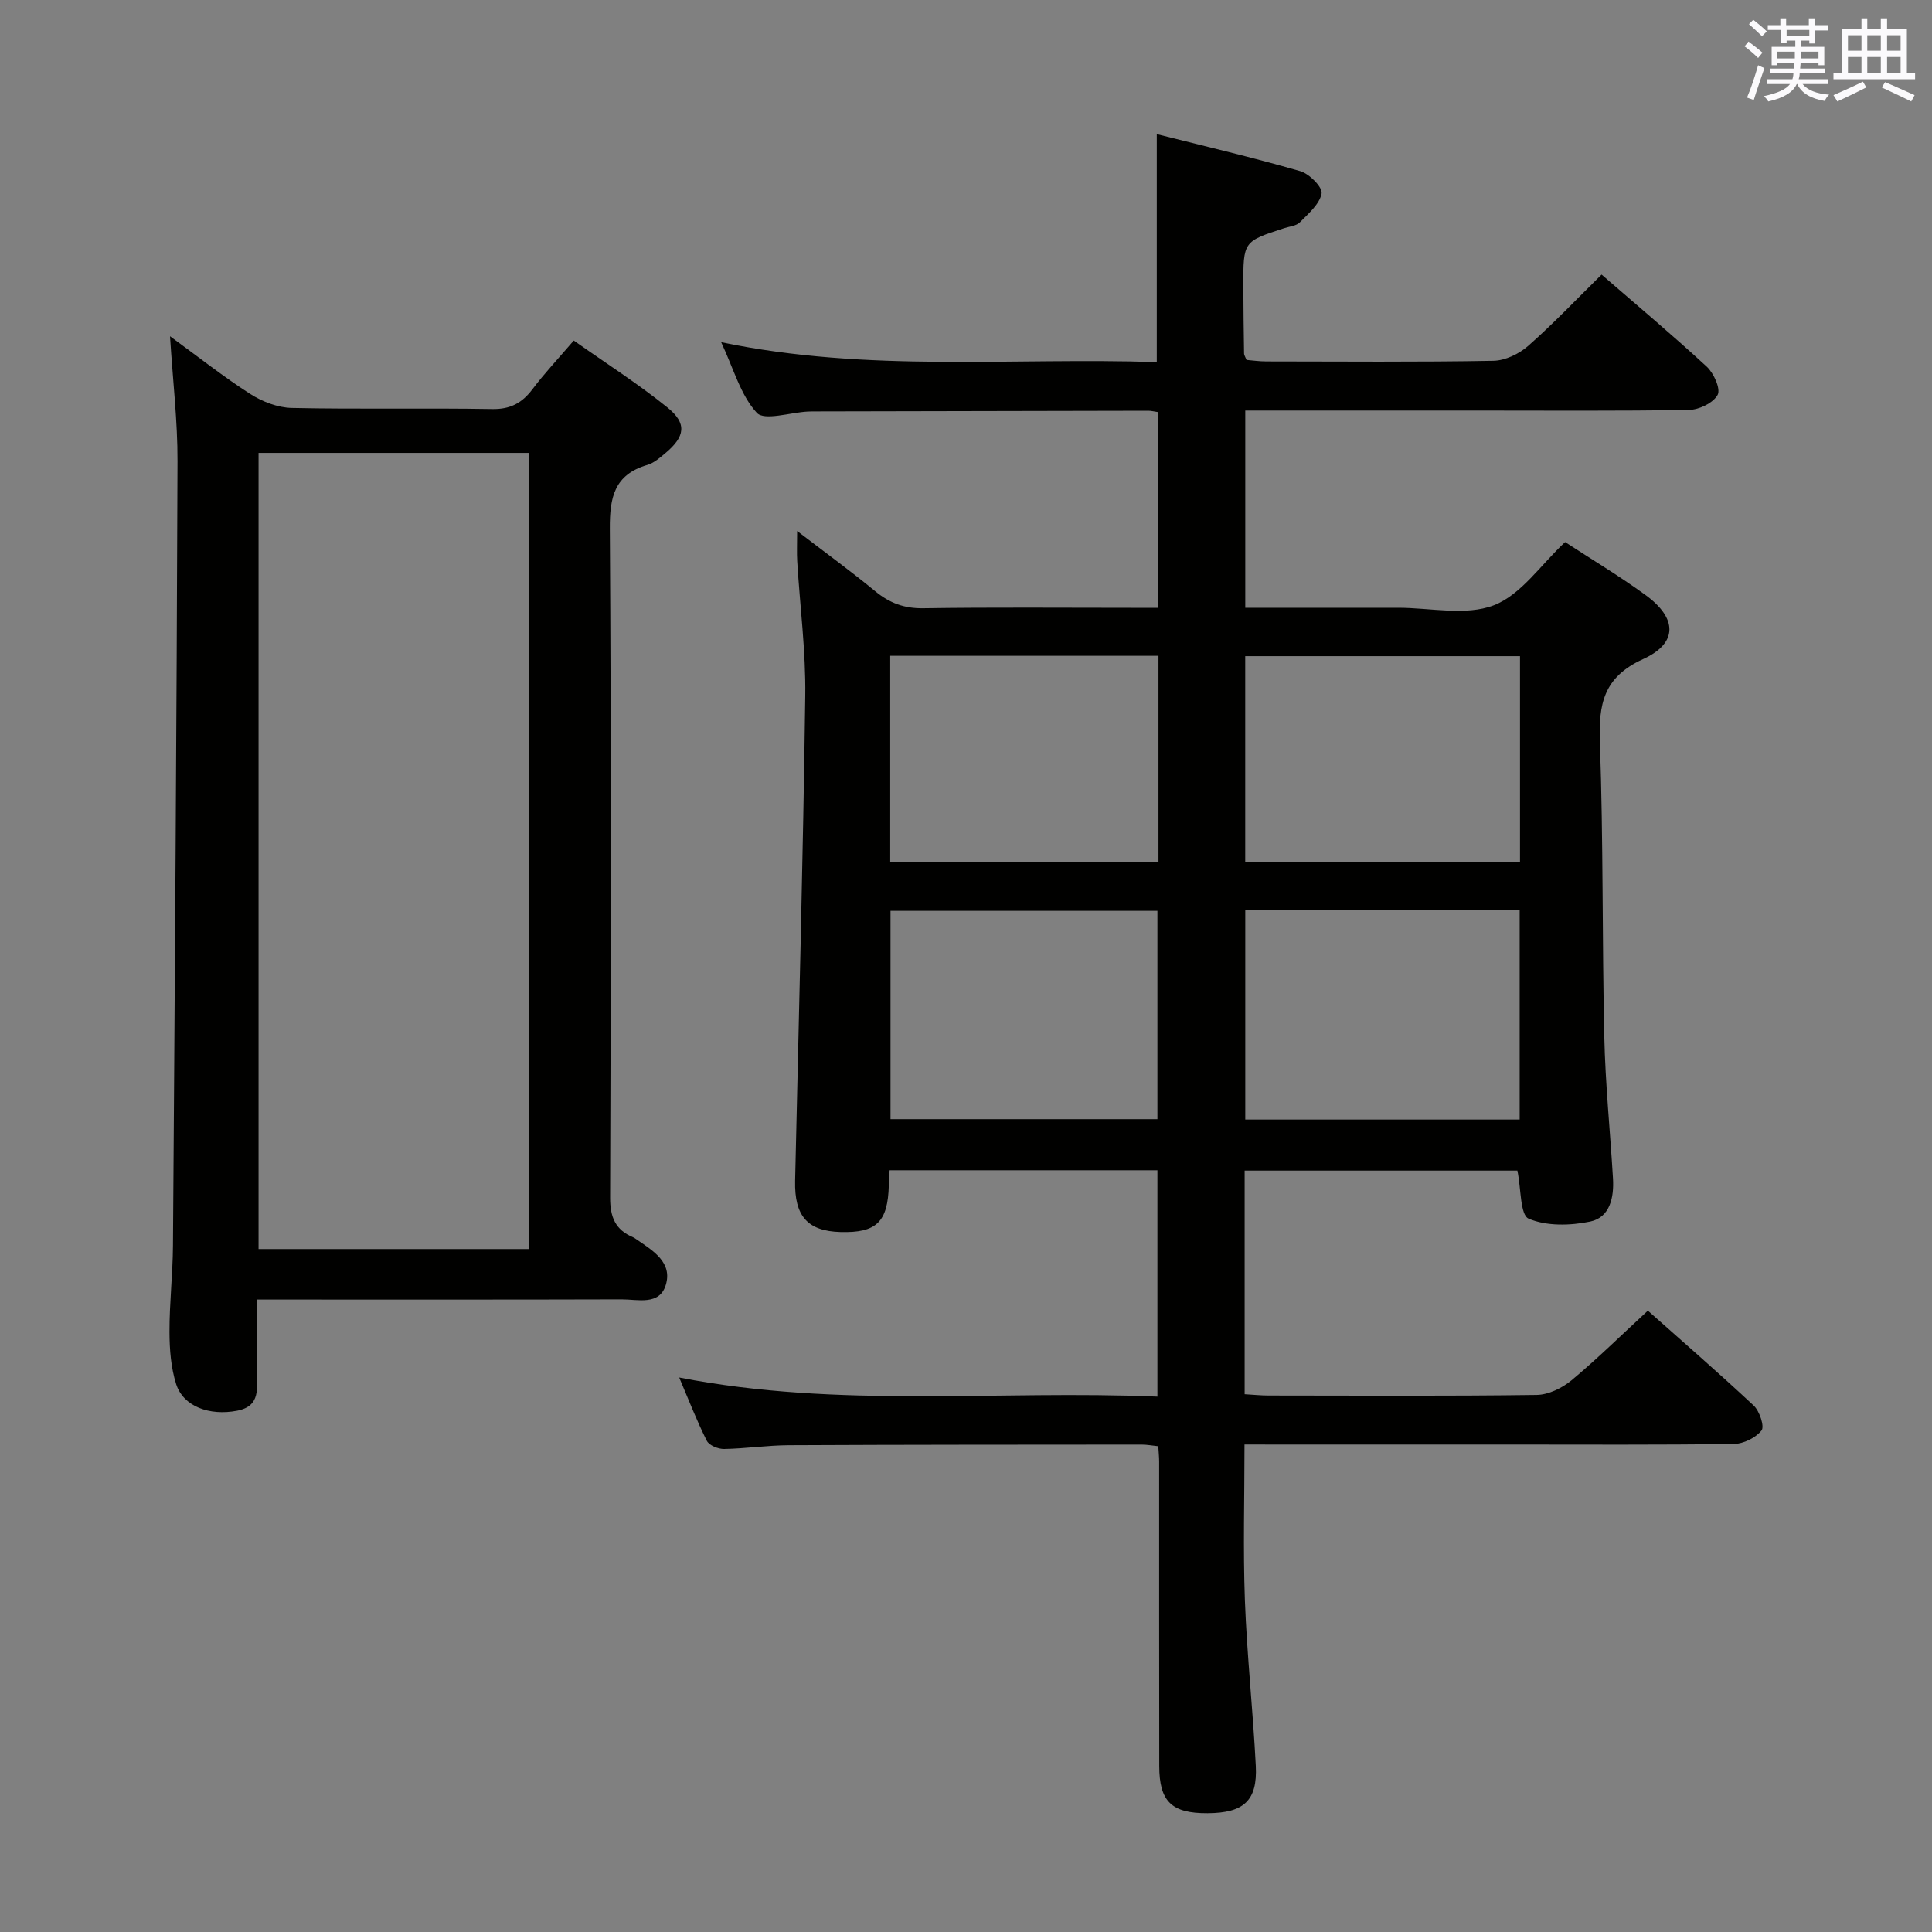 <svg enable-background="new 0 0 400 400" viewBox="0 0 400 400" xmlns="http://www.w3.org/2000/svg"><rect x="0" y="0" width="400" height="400" fill="#808080" stroke="none"/><path d="m257.66 299.07c0 11.02-.31 21.64.08 32.24.43 11.46 1.68 22.88 2.26 34.33.36 7.18-2.51 9.73-9.98 9.77-7.43.04-10-2.39-10.01-9.78-.04-21-.01-42-.02-63 0-.97-.11-1.95-.18-3.2-1.25-.13-2.36-.34-3.47-.34-24.33.02-48.66.01-72.99.13-4.48.02-8.96.7-13.44.78-1.22.02-3.09-.74-3.57-1.69-2.06-4.09-3.71-8.38-5.72-13.11 33.12 6.45 65.95 2.57 99.01 3.96 0-15.85 0-31.22 0-46.87-18.44 0-36.83 0-55.45 0-.06 1.2-.14 2.16-.16 3.13-.21 7.6-2.55 9.86-10 9.66-6.86-.19-9.56-3.33-9.4-10.61.76-33.45 1.65-66.9 2.1-100.35.13-9.28-1.1-18.57-1.66-27.86-.11-1.79-.02-3.59-.02-6.32 5.78 4.43 11.11 8.3 16.18 12.48 2.98 2.45 6.01 3.57 9.94 3.51 14.33-.22 28.66-.09 43-.09h5.59c0-13.81 0-27.05 0-40.52-.79-.11-1.41-.29-2.04-.28-22.83.04-45.66.09-68.49.14-.67 0-1.33-.01-2 .03-3.63.19-8.97 1.96-10.53.26-3.37-3.66-4.79-9.11-7.38-14.62 30.44 6.34 60.25 3.12 90.19 4.12 0-15.68 0-30.89 0-47.2 9.84 2.48 19.85 4.82 29.72 7.67 1.87.54 4.64 3.34 4.4 4.62-.41 2.21-2.73 4.17-4.5 5.97-.73.74-2.13.85-3.23 1.21-8.48 2.75-8.49 2.74-8.47 11.98.01 4.66.08 9.33.15 13.99 0 .3.23.61.51 1.31 1.24.1 2.67.31 4.1.31 15.67.02 31.33.15 46.99-.13 2.46-.04 5.35-1.43 7.25-3.11 5.23-4.61 10.04-9.69 15.17-14.74 7.3 6.33 14.69 12.53 21.78 19.07 1.45 1.34 2.91 4.6 2.25 5.83-.9 1.66-3.83 3.08-5.91 3.12-14.84.25-29.68.13-44.51.13-15.66 0-31.31 0-47.38 0v40.83h29.14 2.5c6.67 0 14 1.72 19.81-.51 5.65-2.17 9.73-8.4 14.77-13.09 5.29 3.46 11.15 6.96 16.64 10.96 6.6 4.79 6.77 9.96-.5 13.27-8.22 3.74-9.22 9.33-8.94 17.25.72 20.3.45 40.63.91 60.94.22 9.79 1.22 19.57 1.8 29.35.23 3.91-.62 8.05-4.71 8.91-4.12.86-9.05.98-12.75-.6-1.78-.76-1.55-6.2-2.33-9.95-18.4 0-37.29 0-56.47 0v46.3c1.77.1 3.36.27 4.96.27 18.5.02 37 .13 55.49-.12 2.45-.03 5.29-1.42 7.24-3.04 5.35-4.46 10.32-9.37 15.79-14.41 6.88 6.12 14.53 12.75 21.92 19.66 1.21 1.13 2.27 4.33 1.61 5.15-1.21 1.52-3.73 2.76-5.73 2.79-15.49.22-30.99.12-46.49.12-16.33 0-32.66 0-49 0-1.79-.01-3.6-.01-5.82-.01zm56.97-67.28c0-14.66 0-28.87 0-43.35-19.03 0-37.76 0-56.81 0v43.35zm.07-95.94c-19.2 0-38.06 0-56.89 0v42.64h56.89c0-14.26 0-28.21 0-42.64zm-74.85-.07c-18.82 0-37.19 0-55.54 0v42.67h55.54c0-14.31 0-28.27 0-42.67zm-.22 95.93c0-14.78 0-28.98 0-43.13-18.71 0-37.05 0-55.26 0v43.13z" fill="#010100"/><path d="m35.2 69.62c5.85 4.26 11.05 8.38 16.61 11.95 2.49 1.59 5.68 2.83 8.59 2.89 13.82.3 27.66-.01 41.48.23 3.79.07 6.21-1.25 8.38-4.13 2.49-3.31 5.35-6.34 8.53-10.05 6.54 4.62 13.25 8.89 19.4 13.86 4.1 3.31 3.65 6.03-.41 9.43-1.14.95-2.36 2.05-3.73 2.45-6.85 2.01-7.84 6.68-7.79 13.25.3 46.15.22 92.29.06 138.44-.01 4.06 1.08 6.69 4.76 8.23.3.13.57.35.84.53 3.34 2.28 7.34 4.71 5.92 9.35-1.32 4.29-5.8 2.96-9.13 2.97-23.16.07-46.31.04-69.47.04-1.8 0-3.6 0-6.06 0 0 5.21.04 9.98-.01 14.75-.04 3.38.97 7.3-4.09 8.27-5.74 1.1-11.13-.89-12.61-5.51-1.08-3.4-1.37-7.17-1.38-10.78-.02-5.97.68-11.95.72-17.92.38-54.12.76-108.24.94-162.36.03-8.27-.96-16.55-1.55-25.89zm18.33 24.15v164.83h56.01c0-55.12 0-109.84 0-164.83-18.82 0-37.37 0-56.01 0z" fill="#010100"/><g fill="#fbfafc"><path d="m361.2 9.6.8-1c.9.7 1.9 1.4 2.9 2.3l-.9 1.1c-1-1-2-1.8-2.8-2.4zm.5 10.6c.9-2.1 1.6-4.3 2.3-6.7.4.2.8.4 1.3.6-.7 2.1-1.5 4.3-2.2 6.6zm.4-15.2.9-.9c1 .8 2 1.6 2.8 2.4l-1 1c-.9-.9-1.8-1.7-2.7-2.5zm12.5-1.2h1.2v1.4h2.7v1.1h-2.7v2.7h-1.2v-.6h-1.8v1.3h4.9v3.8h-1.2v-.5h-3.7c0 .4-.1.9-.1 1.2h5.1v1h-5.2c0 .5-.1.9-.2 1.2h6v1h-5.2c1.1 1.3 2.9 2 5.5 2.2-.4.4-.7.8-.9 1.3-2.9-.5-4.8-1.6-5.7-3.5h-.1c-.8 1.7-2.7 2.9-5.9 3.6-.2-.4-.6-.8-.9-1.1 2.8-.6 4.6-1.4 5.4-2.5h-4.8v-1h5.3c.1-.3.2-.7.2-1.2h-4.9v-1h5c0-.4 0-.8.1-1.2h-3.5v.5h-1.2v-3.8h4.9v-1.3h-1.8v.5h-1.2v-2.7h-2.7v-1h2.6v-1.4h1.2v1.4h4.7v-1.4zm-6.6 8.3h3.6c0-.4 0-.9 0-1.4h-3.6zm1.9-4.6h4.7v-1.3h-4.7zm6.6 3.2h-3.7v1.4h3.7z"/><path d="m385.3 3.8h1.3v2.2h2.8v-2.2h1.3v2.2h4.1v9.1h1.7v1.3h-16.9v-1.3h1.7v-9.1h4.1v-2.2zm.4 13.1.7 1.2c-1.8.9-3.8 1.9-6 2.9-.2-.4-.5-.8-.8-1.3 2.3-1 4.3-1.9 6.1-2.8zm-3.1-6.4h2.8v-3.2h-2.8zm0 4.6h2.8v-3.3h-2.8zm4-4.6h2.8v-3.2h-2.8zm0 4.6h2.8v-3.3h-2.8zm3.7 1.9c2.1.9 4.1 1.8 6.1 2.7l-.7 1.3c-2.2-1.1-4.2-2-6.1-2.9zm3.2-9.7h-2.8v3.2h2.8zm-2.8 7.8h2.8v-3.3h-2.8z"/></g></svg>